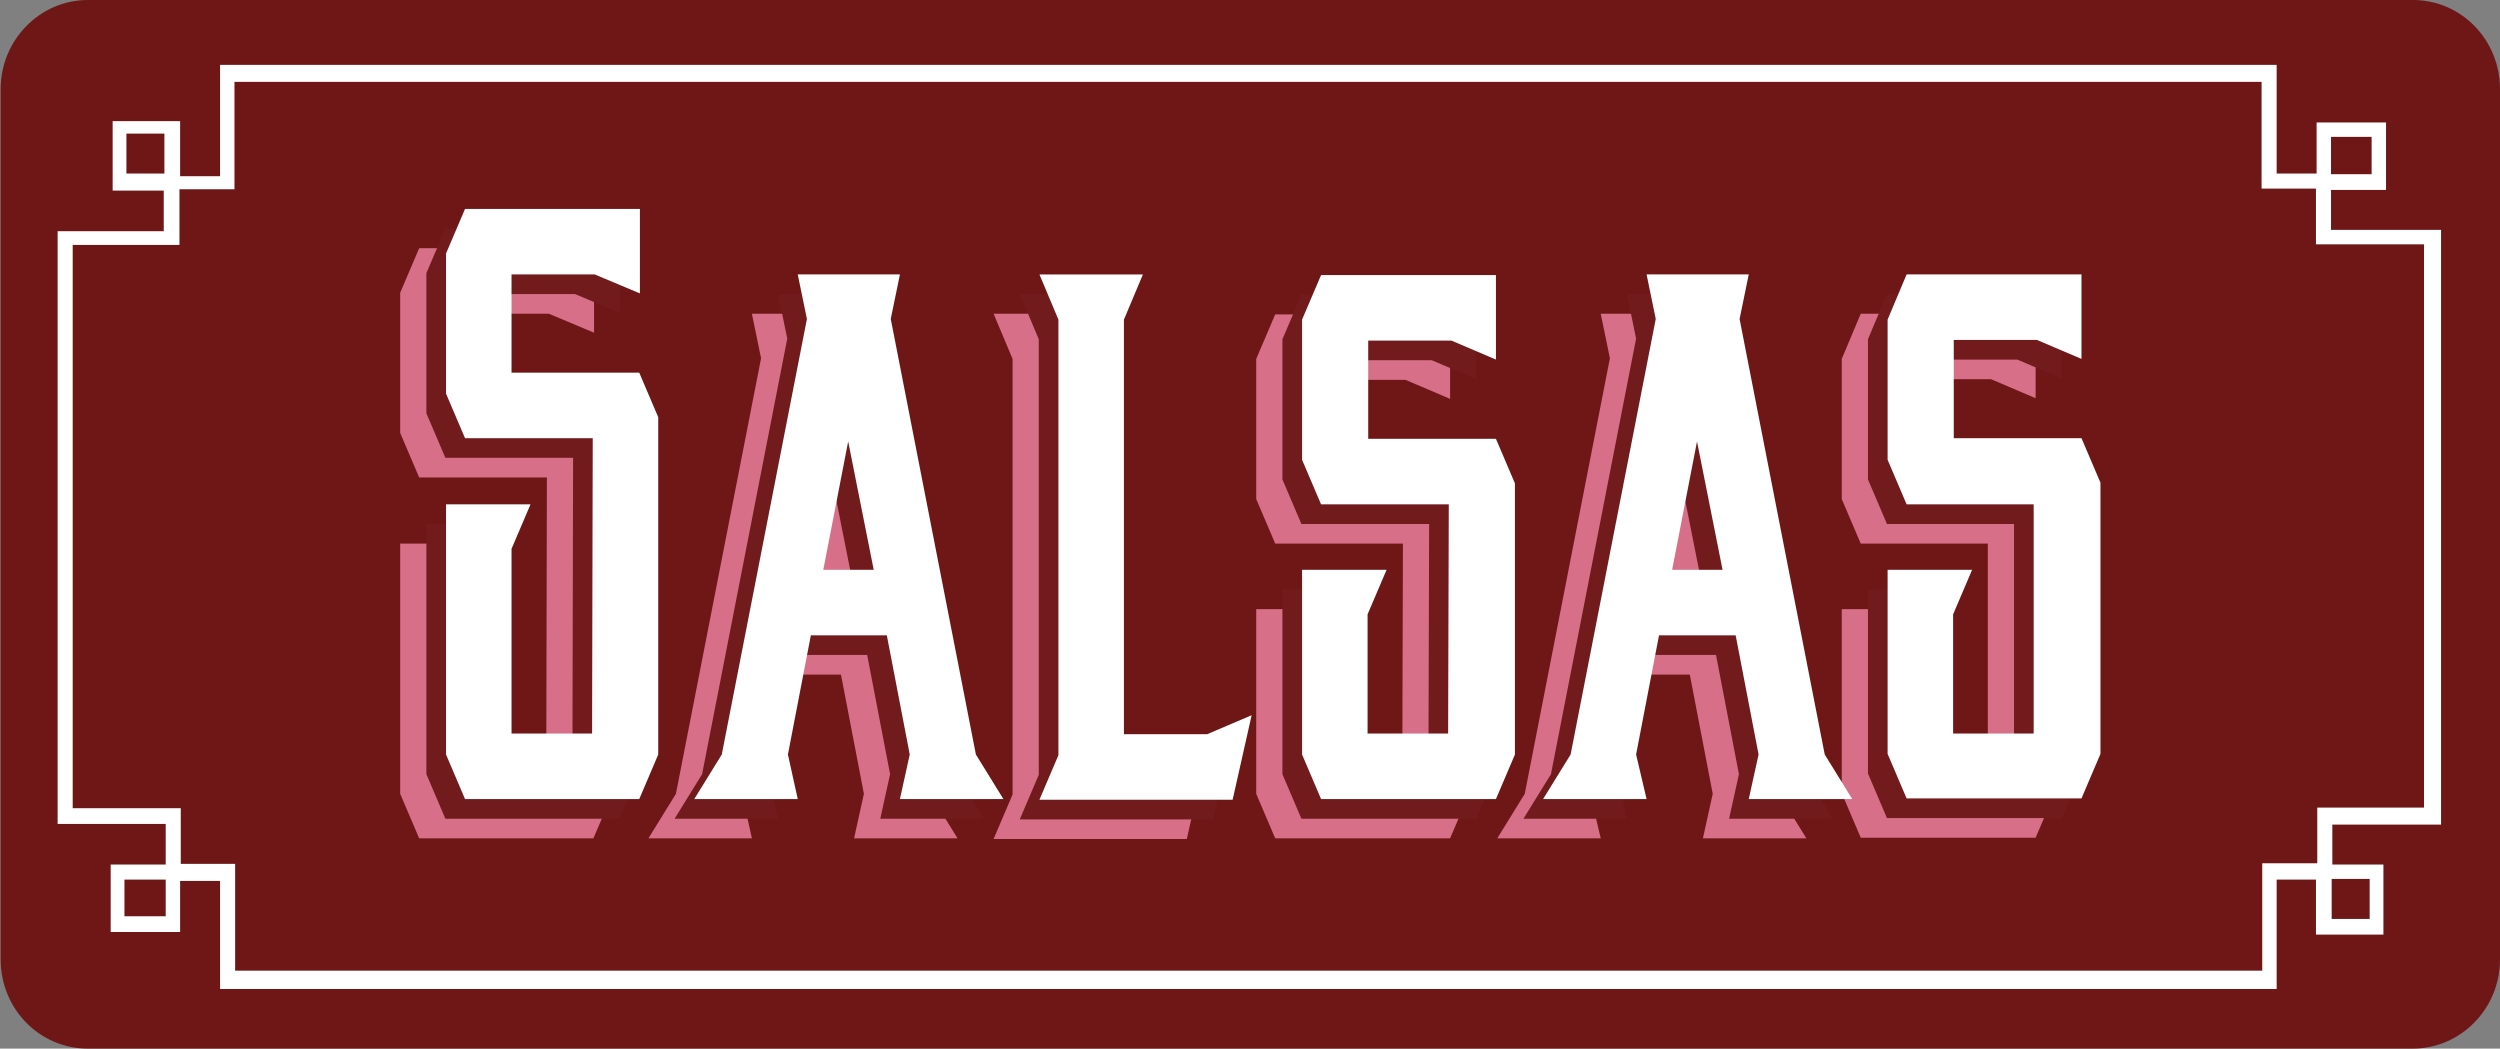 <?xml version="1.0" encoding="utf-8"?>
<!-- Generator: Adobe Illustrator 19.1.0, SVG Export Plug-In . SVG Version: 6.00 Build 0)  -->
<svg version="1.1" id="Layer_1" xmlns="http://www.w3.org/2000/svg" xmlns:xlink="http://www.w3.org/1999/xlink" x="0px" y="0px"
	 viewBox="186 1073.6 381.7 160.1" style="enable-background:new 186 1073.6 381.7 160.1;" xml:space="preserve">
<rect x="186" y="1073.6" width="381.7" height="160.1" fill="#808080" stroke="none"/>
<style type="text/css">
	.st0{fill:#6F1717;}
	.st1{fill:#D66F87;}
	.st2{fill:#711B1D;}
	.st3{fill:#FFFFFF;}
</style>
<g>
	<path class="st0" d="M554.4,1233.7h-355c-7.4,0-13.3-6.1-13.3-13.6v-132.9c0-7.5,6-13.6,13.3-13.6h355c7.4,0,13.3,6.1,13.3,13.6
		v132.9C567.7,1227.6,561.7,1233.7,554.4,1233.7z"/>
	<g id="_x31_V7nqP.tif_11_">
		<g>
			<path class="st3" d="M219.6,1083.5c94.7,0,219.4,0,314,0c0,5.5,0,11.1,0,16.6c2.2,0,3.9,0,6.1,0c0-2.7,0-5.3,0-7.8
				c3.7,0,7.1,0,10.6,0c0,3.4,0,6.7,0,10.3c-2.8,0-5.6,0-8.4,0c0,2.1,0,4,0,6.1c5.7,0,11.2,0,16.8,0c0,46.9,0,43.8,0,90.8
				c-5.5,0-11.1,0-16.6,0c0,2.1,0,3.9,0,6.1c2.7,0,5.2,0,7.8,0c0,3.8,0,7.2,0,10.7c-3.5,0-6.7,0-10.3,0c0-2.9,0-5.6,0-8.4
				c-2.1,0-4,0-6,0c0,5.7,0,11.2,0,16.7c-94.7,0-219.4,0-314,0c0-5.5,0-11,0-16.5c-2.1,0-3.9,0-6.1,0c0,2.7,0,5.3,0,7.8
				c-3.7,0-7.1,0-10.6,0c0-3.5,0-6.7,0-10.3c2.9,0,5.6,0,8.4,0c0-2.2,0-4,0-6.2c-5.7,0-11.1,0-16.5,0c0-46.9,0-43.5,0-90.5
				c5.5,0,10.9,0,16.2,0c0-2.2,0-4,0-6.2c-2.8,0-5.3,0-7.8,0c0-3.7,0-7.1,0-10.6c3.4,0,6.7,0,10.3,0c0,2.8,0,5.6,0,8.4
				c2.2,0,4,0,6.1,0C219.6,1094.5,219.6,1089,219.6,1083.5z M221.9,1221.8c93.3,0,216.3,0,309.5,0c0-5.5,0-10.8,0-16.4
				c2.9,0,5.5,0,8.4,0c0-2.9,0-5.5,0-8.5c5.6,0,11,0,16.3,0c0-45.5,0-40.6,0-86c-5.5,0-10.9,0-16.5,0c0-3,0-5.6,0-8.5
				c-2.9,0-5.5,0-8.3,0c0-5.6,0-10.9,0-16.3c-93.3,0-216.3,0-309.5,0c0,5.5,0,10.8,0,16.4c-2.9,0-5.5,0-8.4,0c0,2.9,0,5.5,0,8.5
				c-5.6,0-11,0-16.3,0c0,45.5,0,40.6,0,86c5.5,0,10.9,0,16.5,0c0,3,0,5.6,0,8.5c2.9,0,5.5,0,8.3,0
				C221.9,1211.2,221.9,1216.5,221.9,1221.8z M205.3,1100.1c2.1,0,3.9,0,5.8,0c0-2.2,0-4.1,0-6.1c-2,0-3.8,0-5.8,0
				C205.3,1096.1,205.3,1098,205.3,1100.1z M542,1213.9c2.1,0,3.9,0,5.8,0c0-2.1,0-4,0-6.1c-2,0-3.9,0-5.8,0
				C542,1209.9,542,1211.8,542,1213.9z M211.3,1213.5c0-2,0-3.8,0-5.6c-2.2,0-4.2,0-6.3,0c0,2,0,3.7,0,5.6
				C207.1,1213.5,209.1,1213.5,211.3,1213.5z M548.1,1094.5c-2.1,0-4.2,0-6.2,0c0,2,0,3.8,0,5.7c2.2,0,4.1,0,6.2,0
				C548.1,1098.2,548.1,1096.4,548.1,1094.5z"/>
		</g>
	</g>
</g>
<g>
	<g>
		<path class="st1" d="M269.5,1146.5H250l-2.9-6.8v-21.4l2.9-6.8h26.7v12.9l-6.9-2.9h-12.7v15h19.5l2.9,6.8v51.5l-2.9,6.8H250
			l-2.9-6.8v-38.2H260l-2.9,6.8v28.2h12.3L269.5,1146.5L269.5,1146.5z"/>
		<path class="st1" d="M300.8,1201.6H285l4.2-6.8l13-66.5l-1.4-6.8h15.6l-1.4,6.8l13,66.5l4.2,6.8h-15.8l1.5-6.8l-3.5-18.2h-11.6
			l-3.5,18.2L300.8,1201.6z M304.7,1166.6h7.7l-3.9-19.6L304.7,1166.6z"/>
		<path class="st1" d="M350.6,1128.4v63.3h12.7l6.8-2.9l-2.9,12.9h-29.5l2.9-6.8v-66.5l-2.9-6.9h15.8L350.6,1128.4z"/>
		<path class="st1" d="M400.2,1156.6h-19.5l-2.9-6.8v-21.4l2.9-6.8h26.7v12.9l-6.8-2.9h-12.7v15h19.5l2.9,6.8v41.4l-2.9,6.8h-26.7
			l-2.9-6.8v-28.2h12.9l-2.9,6.8v18.2h12.3L400.2,1156.6L400.2,1156.6z"/>
		<path class="st1" d="M430.4,1201.6h-15.8l4.2-6.8l13-66.5l-1.4-6.8H446l-1.4,6.8l13,66.5l4.2,6.8H446l1.5-6.8l-3.5-18.2h-11.7
			l-3.5,18.2L430.4,1201.6z M434.3,1166.6h7.7l-3.9-19.6L434.3,1166.6z"/>
		<path class="st1" d="M489.7,1156.6h-19.6l-2.9-6.8v-21.4l2.9-6.9h26.7v12.9l-6.8-2.9h-12.7v15h19.5l2.9,6.8v41.4l-2.9,6.8h-26.7
			l-2.9-6.8v-28.1h12.9l-2.9,6.8v18.2h12.3v-35H489.7z"/>
	</g>
	<g>
		<path class="st2" d="M273.5,1143.5H254l-2.9-6.8v-21.4l2.9-6.8h26.7v12.9l-6.9-2.9h-12.7v15h19.5l2.9,6.8v51.5l-2.9,6.8H254
			l-2.9-6.8v-38.2H264l-2.9,6.8v28.2h12.3L273.5,1143.5L273.5,1143.5z"/>
		<path class="st2" d="M304.8,1198.6H289l4.2-6.8l13-66.5l-1.4-6.8h15.6l-1.4,6.8l13,66.5l4.2,6.8h-15.8l1.5-6.8l-3.5-18.2h-11.6
			l-3.5,18.2L304.8,1198.6z M308.7,1163.6h7.7l-3.9-19.6L308.7,1163.6z"/>
		<path class="st2" d="M354.6,1125.4v63.3h12.7l6.8-2.9l-2.9,12.9h-29.5l2.9-6.8v-66.5l-2.9-6.9h15.8L354.6,1125.4z"/>
		<path class="st2" d="M404.2,1153.6h-19.5l-2.9-6.8v-21.4l2.9-6.8h26.7v12.9l-6.8-2.9h-12.7v15h19.5l2.9,6.8v41.4l-2.9,6.8h-26.7
			l-2.9-6.8v-28.2h12.9l-2.9,6.8v18.2h12.3L404.2,1153.6L404.2,1153.6z"/>
		<path class="st2" d="M434.4,1198.6h-15.8l4.2-6.8l13-66.5l-1.4-6.8H450l-1.4,6.8l13,66.5l4.2,6.8H450l1.5-6.8l-3.5-18.2h-11.7
			l-3.5,18.2L434.4,1198.6z M438.3,1163.6h7.7l-3.9-19.6L438.3,1163.6z"/>
		<path class="st2" d="M493.7,1153.6h-19.6l-2.9-6.8v-21.4l2.9-6.9h26.7v12.9l-6.8-2.9h-12.7v15h19.5l2.9,6.8v41.4l-2.9,6.8h-26.7
			l-2.9-6.8v-28.1h12.9l-2.9,6.8v18.2h12.3v-35H493.7z"/>
	</g>
	<g>
		<path class="st3" d="M276.5,1140.5H257l-2.9-6.8v-21.4l2.9-6.8h26.7v12.9l-6.9-2.9h-12.7v15h19.5l2.9,6.8v51.5l-2.9,6.8H257
			l-2.9-6.8v-38.2H267l-2.9,6.8v28.2h12.3L276.5,1140.5L276.5,1140.5z"/>
		<path class="st3" d="M307.8,1195.6H292l4.2-6.8l13-66.5l-1.4-6.8h15.6l-1.4,6.8l13,66.5l4.2,6.8h-15.8l1.5-6.8l-3.5-18.2h-11.6
			l-3.5,18.2L307.8,1195.6z M311.7,1160.6h7.7l-3.9-19.6L311.7,1160.6z"/>
		<path class="st3" d="M357.6,1122.4v63.3h12.7l6.8-2.9l-2.9,12.9h-29.5l2.9-6.8v-66.5l-2.9-6.9h15.8L357.6,1122.4z"/>
		<path class="st3" d="M407.2,1150.6h-19.5l-2.9-6.8v-21.4l2.9-6.8h26.7v12.9l-6.8-2.9h-12.7v15h19.5l2.9,6.8v41.4l-2.9,6.8h-26.7
			l-2.9-6.8v-28.2h12.9l-2.9,6.8v18.2h12.3L407.2,1150.6L407.2,1150.6z"/>
		<path class="st3" d="M437.4,1195.6h-15.8l4.2-6.8l13-66.5l-1.4-6.8H453l-1.4,6.8l13,66.5l4.2,6.8H453l1.5-6.8l-3.5-18.2h-11.7
			l-3.5,18.2L437.4,1195.6z M441.3,1160.6h7.7l-3.9-19.6L441.3,1160.6z"/>
		<path class="st3" d="M496.7,1150.6h-19.6l-2.9-6.8v-21.4l2.9-6.9h26.7v12.9l-6.8-2.9h-12.7v15h19.5l2.9,6.8v41.4l-2.9,6.8h-26.7
			l-2.9-6.8v-28.1h12.9l-2.9,6.8v18.2h12.3v-35H496.7z"/>
	</g>
</g>
</svg>
